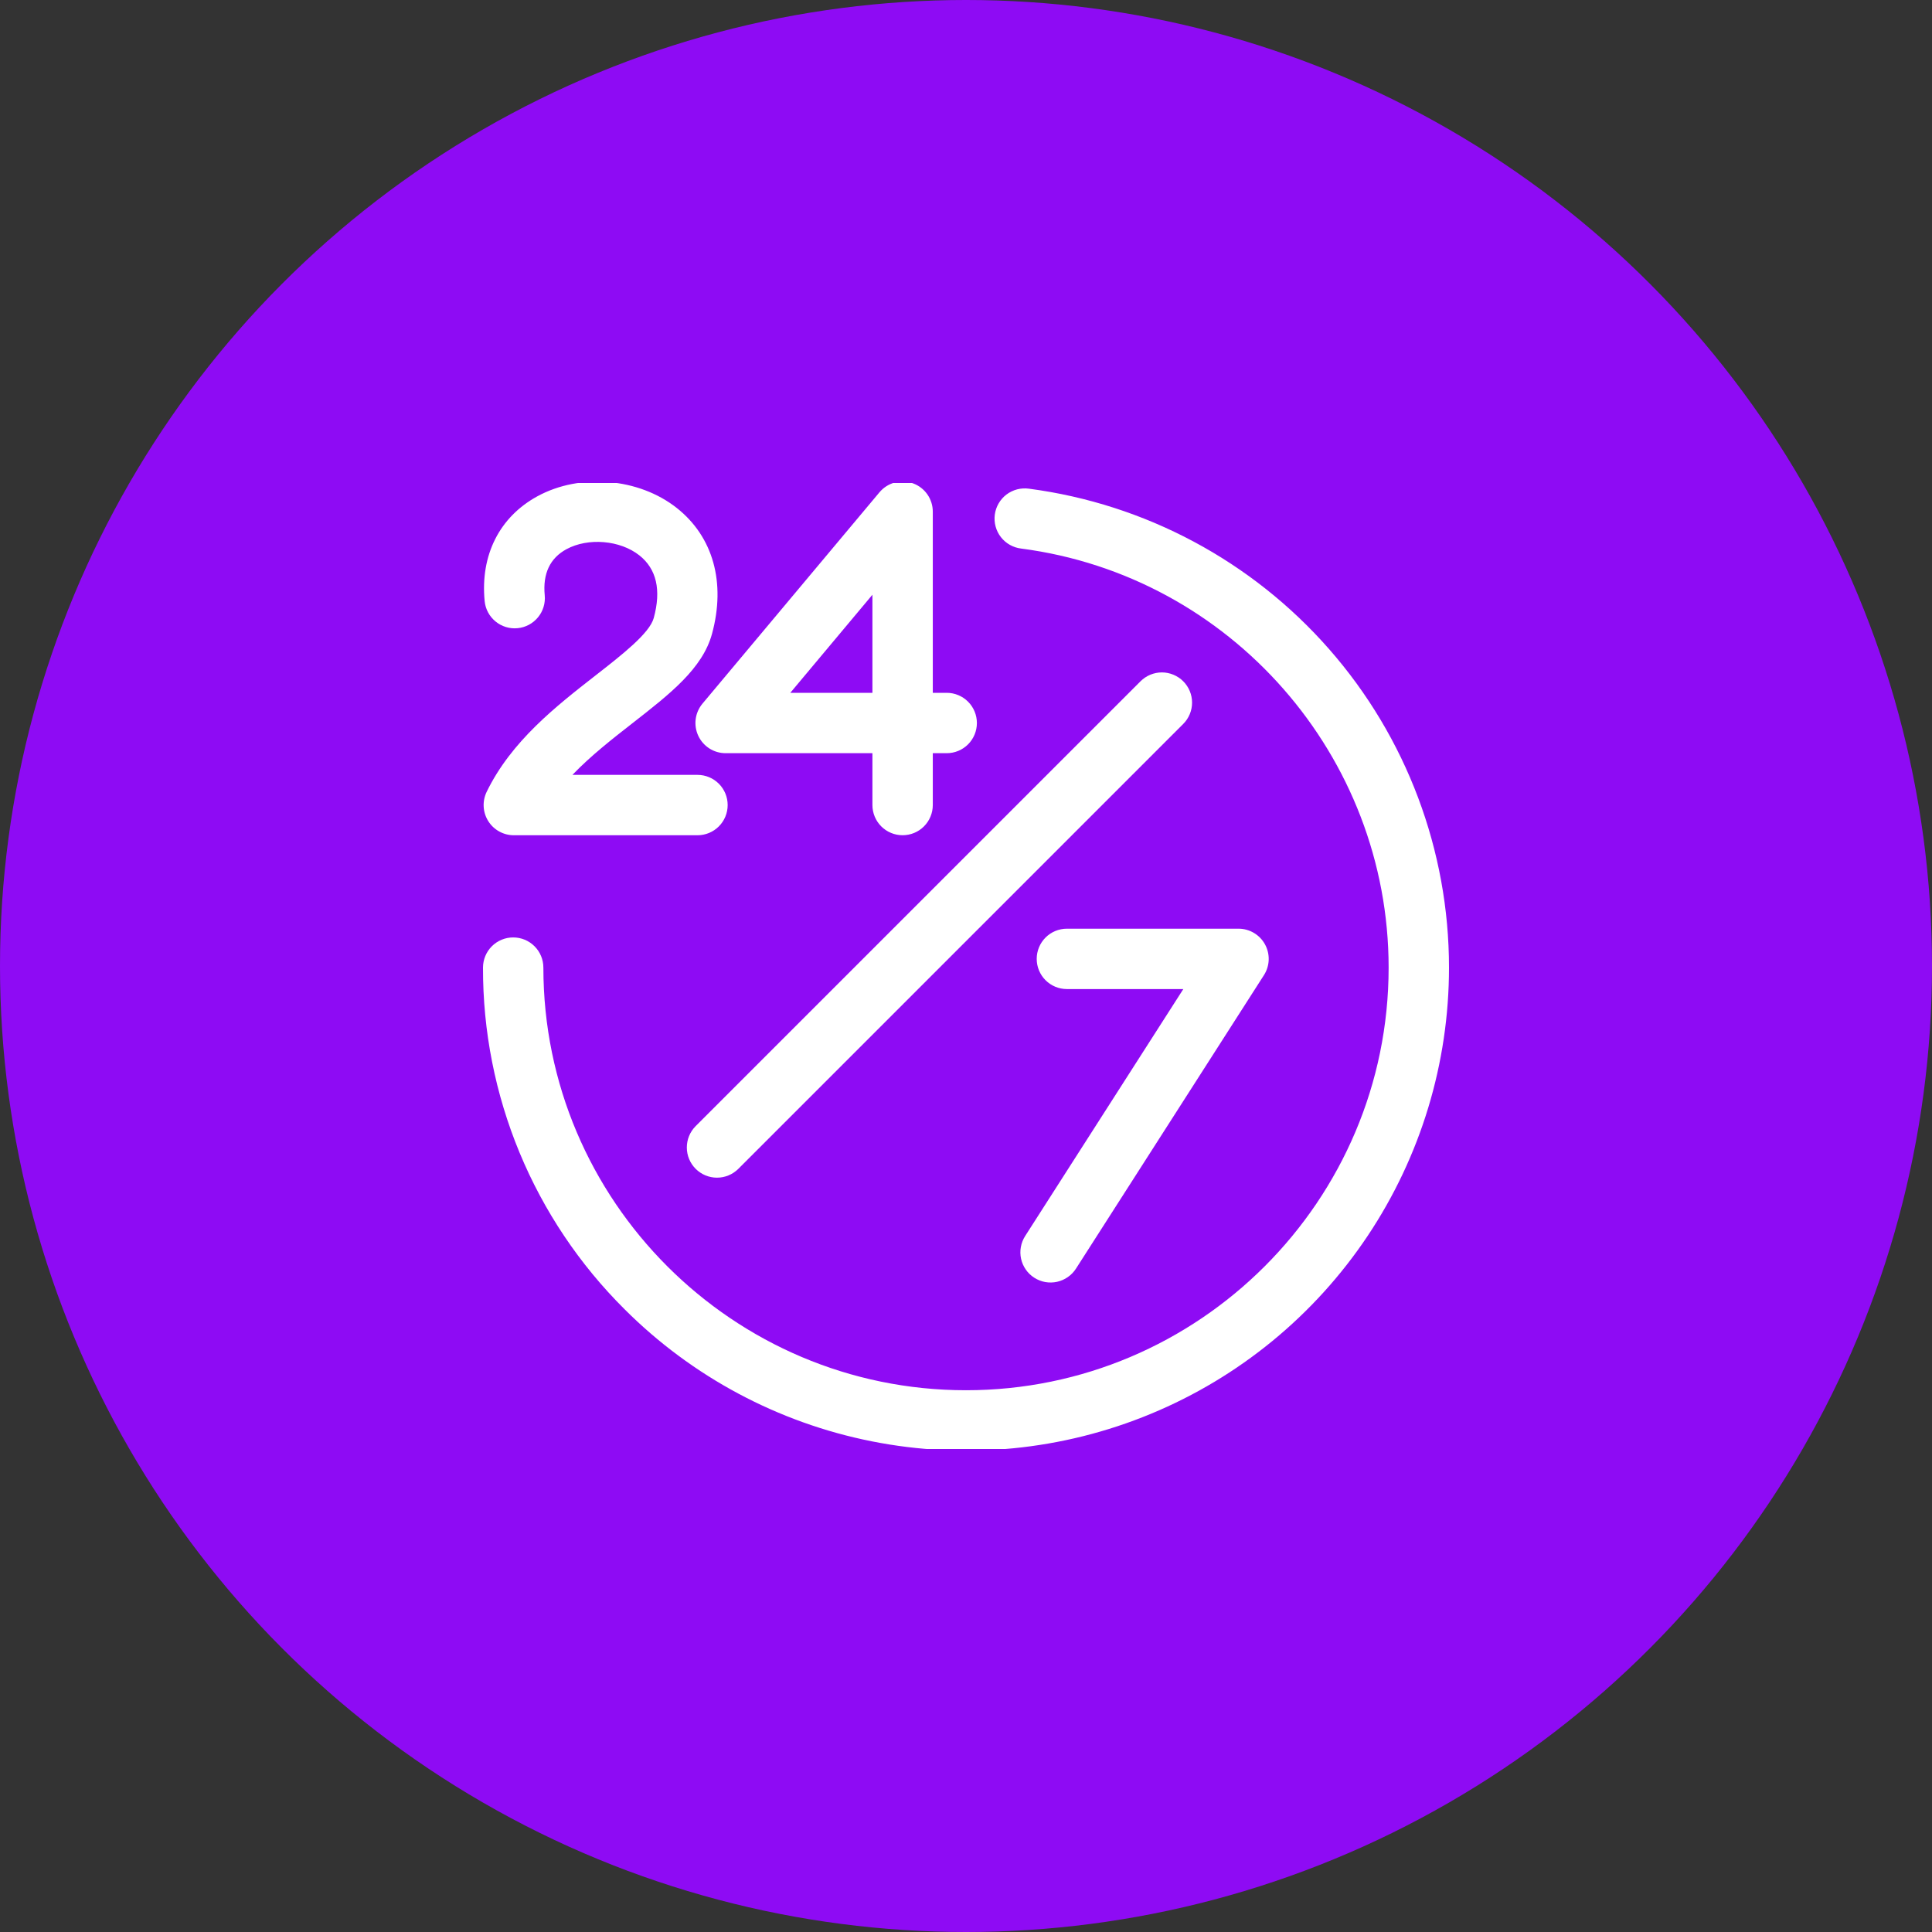 <svg width="80" height="80" viewBox="0 0 80 80" fill="none" xmlns="http://www.w3.org/2000/svg">
<rect x="0" y="0" width="80" height="80" fill="#333333" stroke="none"/>
<circle cx="40" cy="40" r="40" fill="#8E0BF4"/>
<g clip-path="url(#clip0_778_7478)">
<path d="M28.914 30.467C29.015 30.683 29.175 30.865 29.375 30.993C29.576 31.121 29.809 31.188 30.047 31.188H36.125V33.335C36.125 33.667 36.257 33.985 36.491 34.219C36.726 34.454 37.044 34.585 37.375 34.585C37.707 34.585 38.025 34.454 38.259 34.219C38.493 33.985 38.625 33.667 38.625 33.335V31.188H39.201C39.532 31.188 39.85 31.057 40.085 30.822C40.319 30.588 40.451 30.27 40.451 29.938C40.451 29.607 40.319 29.289 40.085 29.055C39.85 28.82 39.532 28.688 39.201 28.688H38.625V21.187C38.625 20.931 38.546 20.68 38.399 20.47C38.252 20.26 38.043 20.1 37.802 20.013C37.561 19.925 37.299 19.914 37.051 19.98C36.803 20.047 36.582 20.188 36.417 20.385L29.088 29.136C28.936 29.318 28.838 29.54 28.807 29.776C28.776 30.012 28.814 30.252 28.914 30.467ZM36.125 24.627V28.689H32.724L36.125 24.627ZM42.451 51.179L48.999 40.955H44.178C43.846 40.955 43.528 40.823 43.294 40.589C43.059 40.355 42.928 40.036 42.928 39.705C42.928 39.373 43.059 39.056 43.294 38.821C43.528 38.587 43.846 38.455 44.178 38.455H51.285C51.509 38.455 51.729 38.515 51.922 38.63C52.115 38.744 52.273 38.908 52.381 39.105C52.489 39.302 52.541 39.524 52.534 39.748C52.526 39.972 52.458 40.19 52.337 40.379L44.556 52.528C44.468 52.666 44.353 52.786 44.218 52.88C44.083 52.974 43.931 53.041 43.771 53.077C43.61 53.112 43.444 53.115 43.282 53.087C43.12 53.058 42.966 52.997 42.828 52.908C42.689 52.82 42.569 52.705 42.476 52.57C42.382 52.435 42.315 52.283 42.28 52.122C42.245 51.961 42.242 51.795 42.272 51.634C42.301 51.472 42.362 51.317 42.451 51.179L42.451 51.179ZM48.995 28.21C49.229 28.444 49.361 28.762 49.361 29.094C49.361 29.425 49.229 29.743 48.995 29.977L30.568 48.404C30.333 48.636 30.016 48.766 29.686 48.765C29.356 48.764 29.039 48.632 28.806 48.399C28.572 48.165 28.441 47.849 28.44 47.519C28.439 47.188 28.568 46.871 28.8 46.636L47.227 28.21C47.343 28.094 47.48 28.002 47.632 27.939C47.784 27.876 47.946 27.843 48.111 27.843C48.275 27.843 48.437 27.876 48.589 27.939C48.741 28.002 48.879 28.094 48.995 28.21ZM27.07 25.591C27.387 24.432 27.186 23.559 26.474 22.996C25.677 22.365 24.351 22.254 23.454 22.742C22.772 23.113 22.47 23.755 22.556 24.648C22.588 24.979 22.487 25.308 22.276 25.563C22.065 25.819 21.762 25.981 21.431 26.012C21.102 26.044 20.772 25.943 20.517 25.732C20.261 25.521 20.099 25.218 20.068 24.887C19.885 22.986 20.683 21.404 22.258 20.547C24.026 19.584 26.451 19.79 28.025 21.035C29.531 22.226 30.061 24.127 29.482 26.249C29.09 27.682 27.751 28.727 26.201 29.937C25.363 30.591 24.46 31.295 23.703 32.086H28.881C29.213 32.086 29.531 32.217 29.765 32.452C30 32.686 30.131 33.004 30.131 33.336C30.131 33.667 30 33.985 29.765 34.22C29.531 34.454 29.213 34.586 28.881 34.586H21.276C21.064 34.586 20.856 34.532 20.671 34.429C20.485 34.327 20.329 34.179 20.217 33.999C20.104 33.82 20.039 33.615 20.028 33.403C20.016 33.192 20.059 32.981 20.151 32.79C21.169 30.693 23.025 29.244 24.662 27.967C25.762 27.109 26.898 26.222 27.07 25.591ZM60 40.067C60 44.022 58.827 47.889 56.63 51.178C54.432 54.467 51.308 57.031 47.654 58.544C43.999 60.058 39.978 60.454 36.098 59.682C32.219 58.911 28.655 57.006 25.858 54.209C23.995 52.356 22.518 50.152 21.512 47.724C20.507 45.297 19.993 42.694 20 40.067C20 39.735 20.132 39.417 20.366 39.183C20.601 38.948 20.919 38.817 21.25 38.817C21.582 38.817 21.899 38.948 22.134 39.183C22.368 39.417 22.5 39.735 22.5 40.067C22.5 49.716 30.351 57.567 40 57.567C49.65 57.567 57.5 49.716 57.5 40.067C57.5 31.306 50.96 23.846 42.287 22.715C42.123 22.696 41.964 22.644 41.819 22.563C41.675 22.482 41.548 22.373 41.446 22.242C41.344 22.112 41.269 21.962 41.226 21.802C41.182 21.643 41.171 21.476 41.192 21.312C41.214 21.148 41.267 20.989 41.351 20.846C41.434 20.703 41.544 20.577 41.676 20.477C41.809 20.377 41.959 20.305 42.119 20.263C42.28 20.222 42.447 20.213 42.611 20.236C47.421 20.87 51.837 23.231 55.036 26.879C58.236 30.528 60 35.214 60 40.067Z" fill="white"/>
</g>
<defs>
<clipPath id="clip0_778_7478">
<rect width="40" height="40" fill="white" transform="translate(20 20)"/>
</clipPath>
</defs>
</svg>
